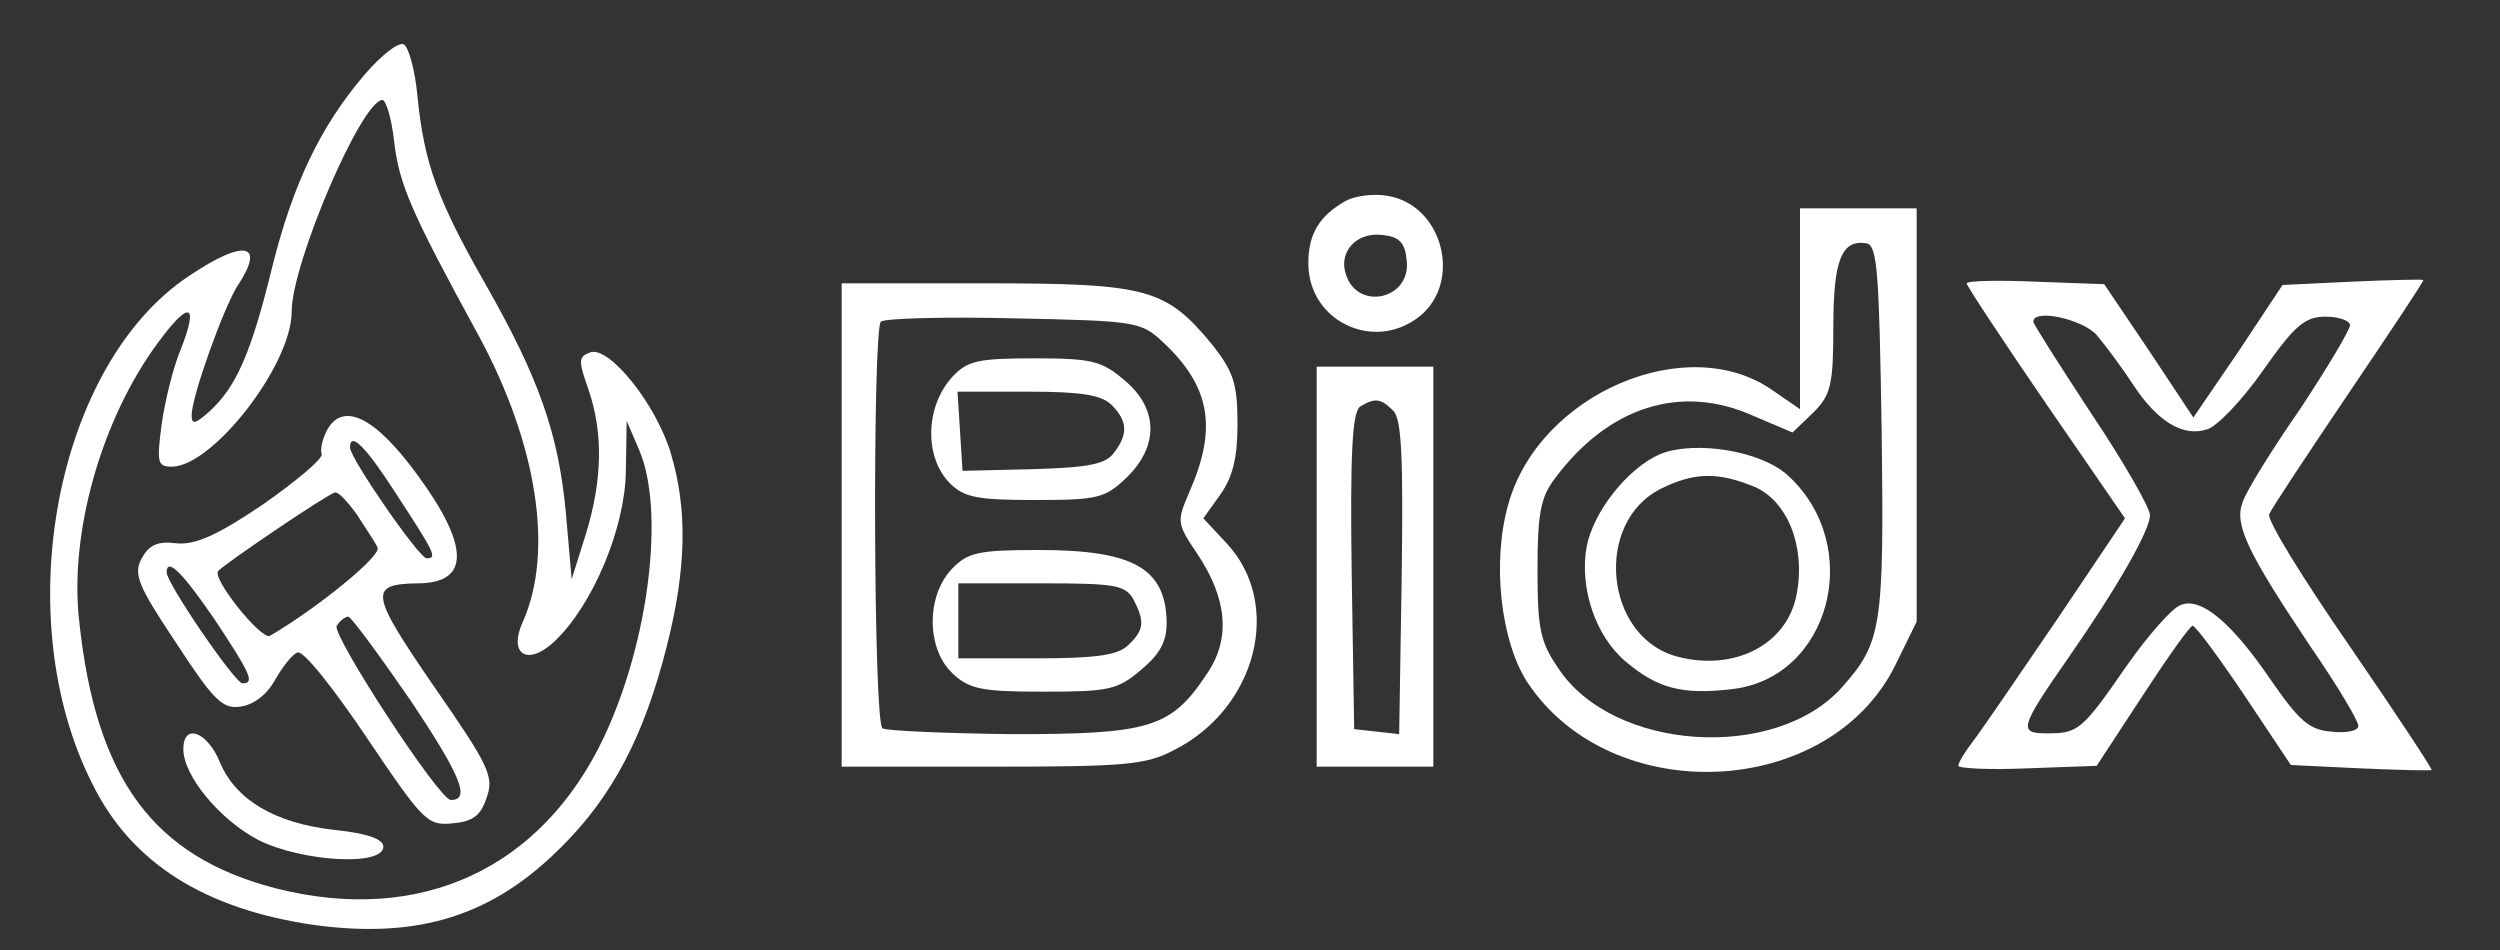 <?xml version="1.0" standalone="no"?>
<!DOCTYPE svg PUBLIC "-//W3C//DTD SVG 20010904//EN"
 "http://www.w3.org/TR/2001/REC-SVG-20010904/DTD/svg10.dtd">
<svg version="1.0" xmlns="http://www.w3.org/2000/svg"
 width="300pt" height="114pt" viewBox="0 0 300 114"
 preserveAspectRatio="xMidYMid meet">
<rect x="0" y="0" width="300" height="114" fill="#333333" stroke="none"/>
<g transform="translate(0,114) scale(0.1,-0.1)"
fill="#ffffff" stroke="none">
<path d="M438 1051 c-54 -63 -87 -133 -112 -234 -25 -102 -43 -142 -75 -171
-17 -15 -21 -16 -21 -4 0 22 38 128 55 155 34 51 9 57 -58 12 -160 -106 -218
-409 -116 -610 47 -95 135 -150 266 -169 126 -17 215 11 298 95 60 60 98 132
125 239 24 94 25 165 5 232 -18 60 -75 130 -97 121 -14 -5 -14 -10 -2 -44 18
-52 17 -109 -3 -174 l-17 -54 -7 80 c-9 95 -32 161 -97 275 -57 100 -73 144
-81 224 -3 33 -11 61 -17 63 -7 2 -27 -14 -46 -36z m35 -81 c6 -51 20 -84 101
-232 71 -131 91 -261 53 -345 -17 -38 6 -53 38 -23 46 43 85 136 86 204 l1 61
15 -35 c31 -72 12 -229 -42 -344 -75 -159 -221 -226 -394 -182 -147 38 -216
131 -236 321 -12 106 27 242 94 333 38 52 50 49 28 -7 -9 -21 -19 -62 -23 -90
-6 -46 -5 -51 12 -51 49 0 144 122 144 186 0 58 84 254 109 254 4 0 11 -22 14
-50z"/>
<path d="M392 623 c-5 -10 -8 -22 -6 -28 2 -5 -30 -32 -70 -60 -56 -38 -82
-49 -104 -47 -23 3 -33 -2 -42 -18 -10 -19 -5 -32 41 -101 45 -69 56 -80 77
-77 16 2 32 14 42 32 9 16 21 31 27 33 7 3 44 -44 83 -102 68 -101 73 -106
103 -103 24 2 34 9 41 31 9 25 3 38 -63 133 -77 112 -79 123 -20 124 63 0 63
44 0 130 -51 70 -90 89 -109 53z m83 -75 c47 -72 50 -78 37 -78 -9 0 -92 120
-92 133 0 20 19 1 55 -55z m-47 -25 c10 -16 22 -33 25 -40 6 -9 -71 -72 -129
-106 -10 -6 -71 70 -62 78 11 11 134 94 140 94 4 1 15 -11 26 -26z m-170 -127
c43 -65 48 -76 33 -76 -9 0 -91 120 -91 133 0 19 19 0 58 -57z m235 -97 c60
-90 72 -119 48 -119 -14 0 -143 198 -137 209 4 6 10 11 14 11 4 -1 37 -46 75
-101z"/>
<path d="M220 241 c0 -32 44 -85 90 -109 52 -26 150 -32 150 -8 0 9 -19 16
-58 20 -72 8 -119 36 -138 81 -15 37 -44 48 -44 16z"/>
<path d="M1615 899 c-32 -18 -45 -40 -45 -75 0 -69 78 -107 133 -64 52 41 29
134 -38 145 -16 3 -39 0 -50 -6z m73 -71 c6 -47 -59 -62 -73 -17 -9 27 13 51
44 47 20 -2 27 -9 29 -30z"/>
<path d="M2160 769 l0 -120 -32 22 c-102 73 -281 -3 -318 -136 -20 -70 -9
-165 23 -214 101 -152 361 -140 441 20 l26 53 0 248 0 248 -70 0 -70 0 0 -121z
m98 -147 c3 -234 0 -253 -47 -306 -79 -90 -275 -78 -341 22 -22 32 -25 48 -25
119 0 67 4 87 21 109 64 86 151 114 238 75 l47 -20 25 24 c21 21 24 33 24 103
0 80 10 105 40 100 13 -3 15 -36 18 -226z"/>
<path d="M1992 595 c-39 -17 -80 -69 -88 -111 -9 -50 11 -108 47 -138 38 -32
67 -40 127 -33 118 13 160 171 68 256 -32 30 -112 43 -154 26z m113 -39 c40
-17 62 -72 51 -129 -11 -60 -74 -93 -143 -75 -88 23 -101 162 -19 202 39 19
67 20 111 2z"/>
<path d="M2360 800 c0 -3 43 -68 95 -144 l95 -138 -82 -122 c-45 -66 -90 -132
-100 -145 -10 -13 -18 -26 -18 -30 0 -3 37 -5 83 -3 l83 3 55 84 c30 46 57 84
60 84 3 1 31 -37 62 -83 l56 -84 83 -4 c46 -2 84 -3 86 -2 1 1 -43 68 -98 148
-56 81 -100 152 -97 159 3 7 46 72 96 146 50 74 90 134 89 135 -2 1 -40 0 -86
-2 l-83 -4 -53 -80 -54 -79 -53 80 -54 80 -83 3 c-45 2 -82 1 -82 -2z m156
-62 c11 -13 31 -40 44 -60 29 -44 60 -63 89 -53 11 3 42 35 67 71 38 54 50 64
75 64 16 0 29 -5 29 -10 0 -6 -27 -51 -60 -101 -34 -49 -65 -99 -69 -112 -10
-27 6 -60 83 -175 31 -45 56 -87 56 -93 0 -6 -14 -9 -32 -7 -27 2 -39 13 -73
62 -47 69 -84 100 -108 90 -10 -3 -39 -36 -65 -73 -54 -78 -58 -81 -96 -81
-34 0 -33 6 27 92 59 85 97 152 97 170 0 8 -31 63 -70 121 -38 58 -70 108 -70
111 0 16 59 3 76 -16z"/>
<path d="M1010 510 l0 -290 180 0 c160 0 185 2 219 20 99 50 131 175 63 248
l-28 30 20 28 c15 21 21 44 21 85 0 49 -5 63 -30 95 -56 68 -78 74 -272 74
l-173 0 0 -290z m385 220 c58 -54 66 -104 32 -181 -15 -35 -15 -37 10 -74 36
-54 40 -102 11 -144 -43 -65 -69 -72 -234 -72 -80 1 -150 4 -155 7 -11 6 -12
477 -2 488 4 4 76 6 160 4 146 -3 152 -4 178 -28z"/>
<path d="M1143 688 c-33 -36 -34 -97 -3 -128 17 -17 33 -20 102 -20 75 0 84 2
110 27 39 38 38 83 -3 117 -27 23 -39 26 -108 26 -68 0 -80 -3 -98 -22z m191
-34 c19 -19 20 -35 3 -57 -10 -14 -30 -18 -97 -20 l-85 -2 -3 48 -3 47 85 0
c64 0 88 -4 100 -16z"/>
<path d="M1142 457 c-31 -33 -30 -96 1 -125 20 -19 35 -22 109 -22 78 0 89 2
117 26 23 19 31 34 31 57 -1 65 -40 87 -153 87 -74 0 -86 -3 -105 -23z m218
-36 c14 -27 13 -37 -6 -55 -12 -12 -37 -16 -110 -16 l-94 0 0 45 0 45 100 0
c88 0 100 -2 110 -19z"/>
<path d="M1580 460 l0 -240 70 0 70 0 0 240 0 240 -70 0 -70 0 0 -240z m92
187 c10 -10 12 -56 10 -201 l-3 -187 -27 3 -27 3 -3 189 c-2 145 1 191 10 198
18 11 25 10 40 -5z"/>
</g>
</svg>
